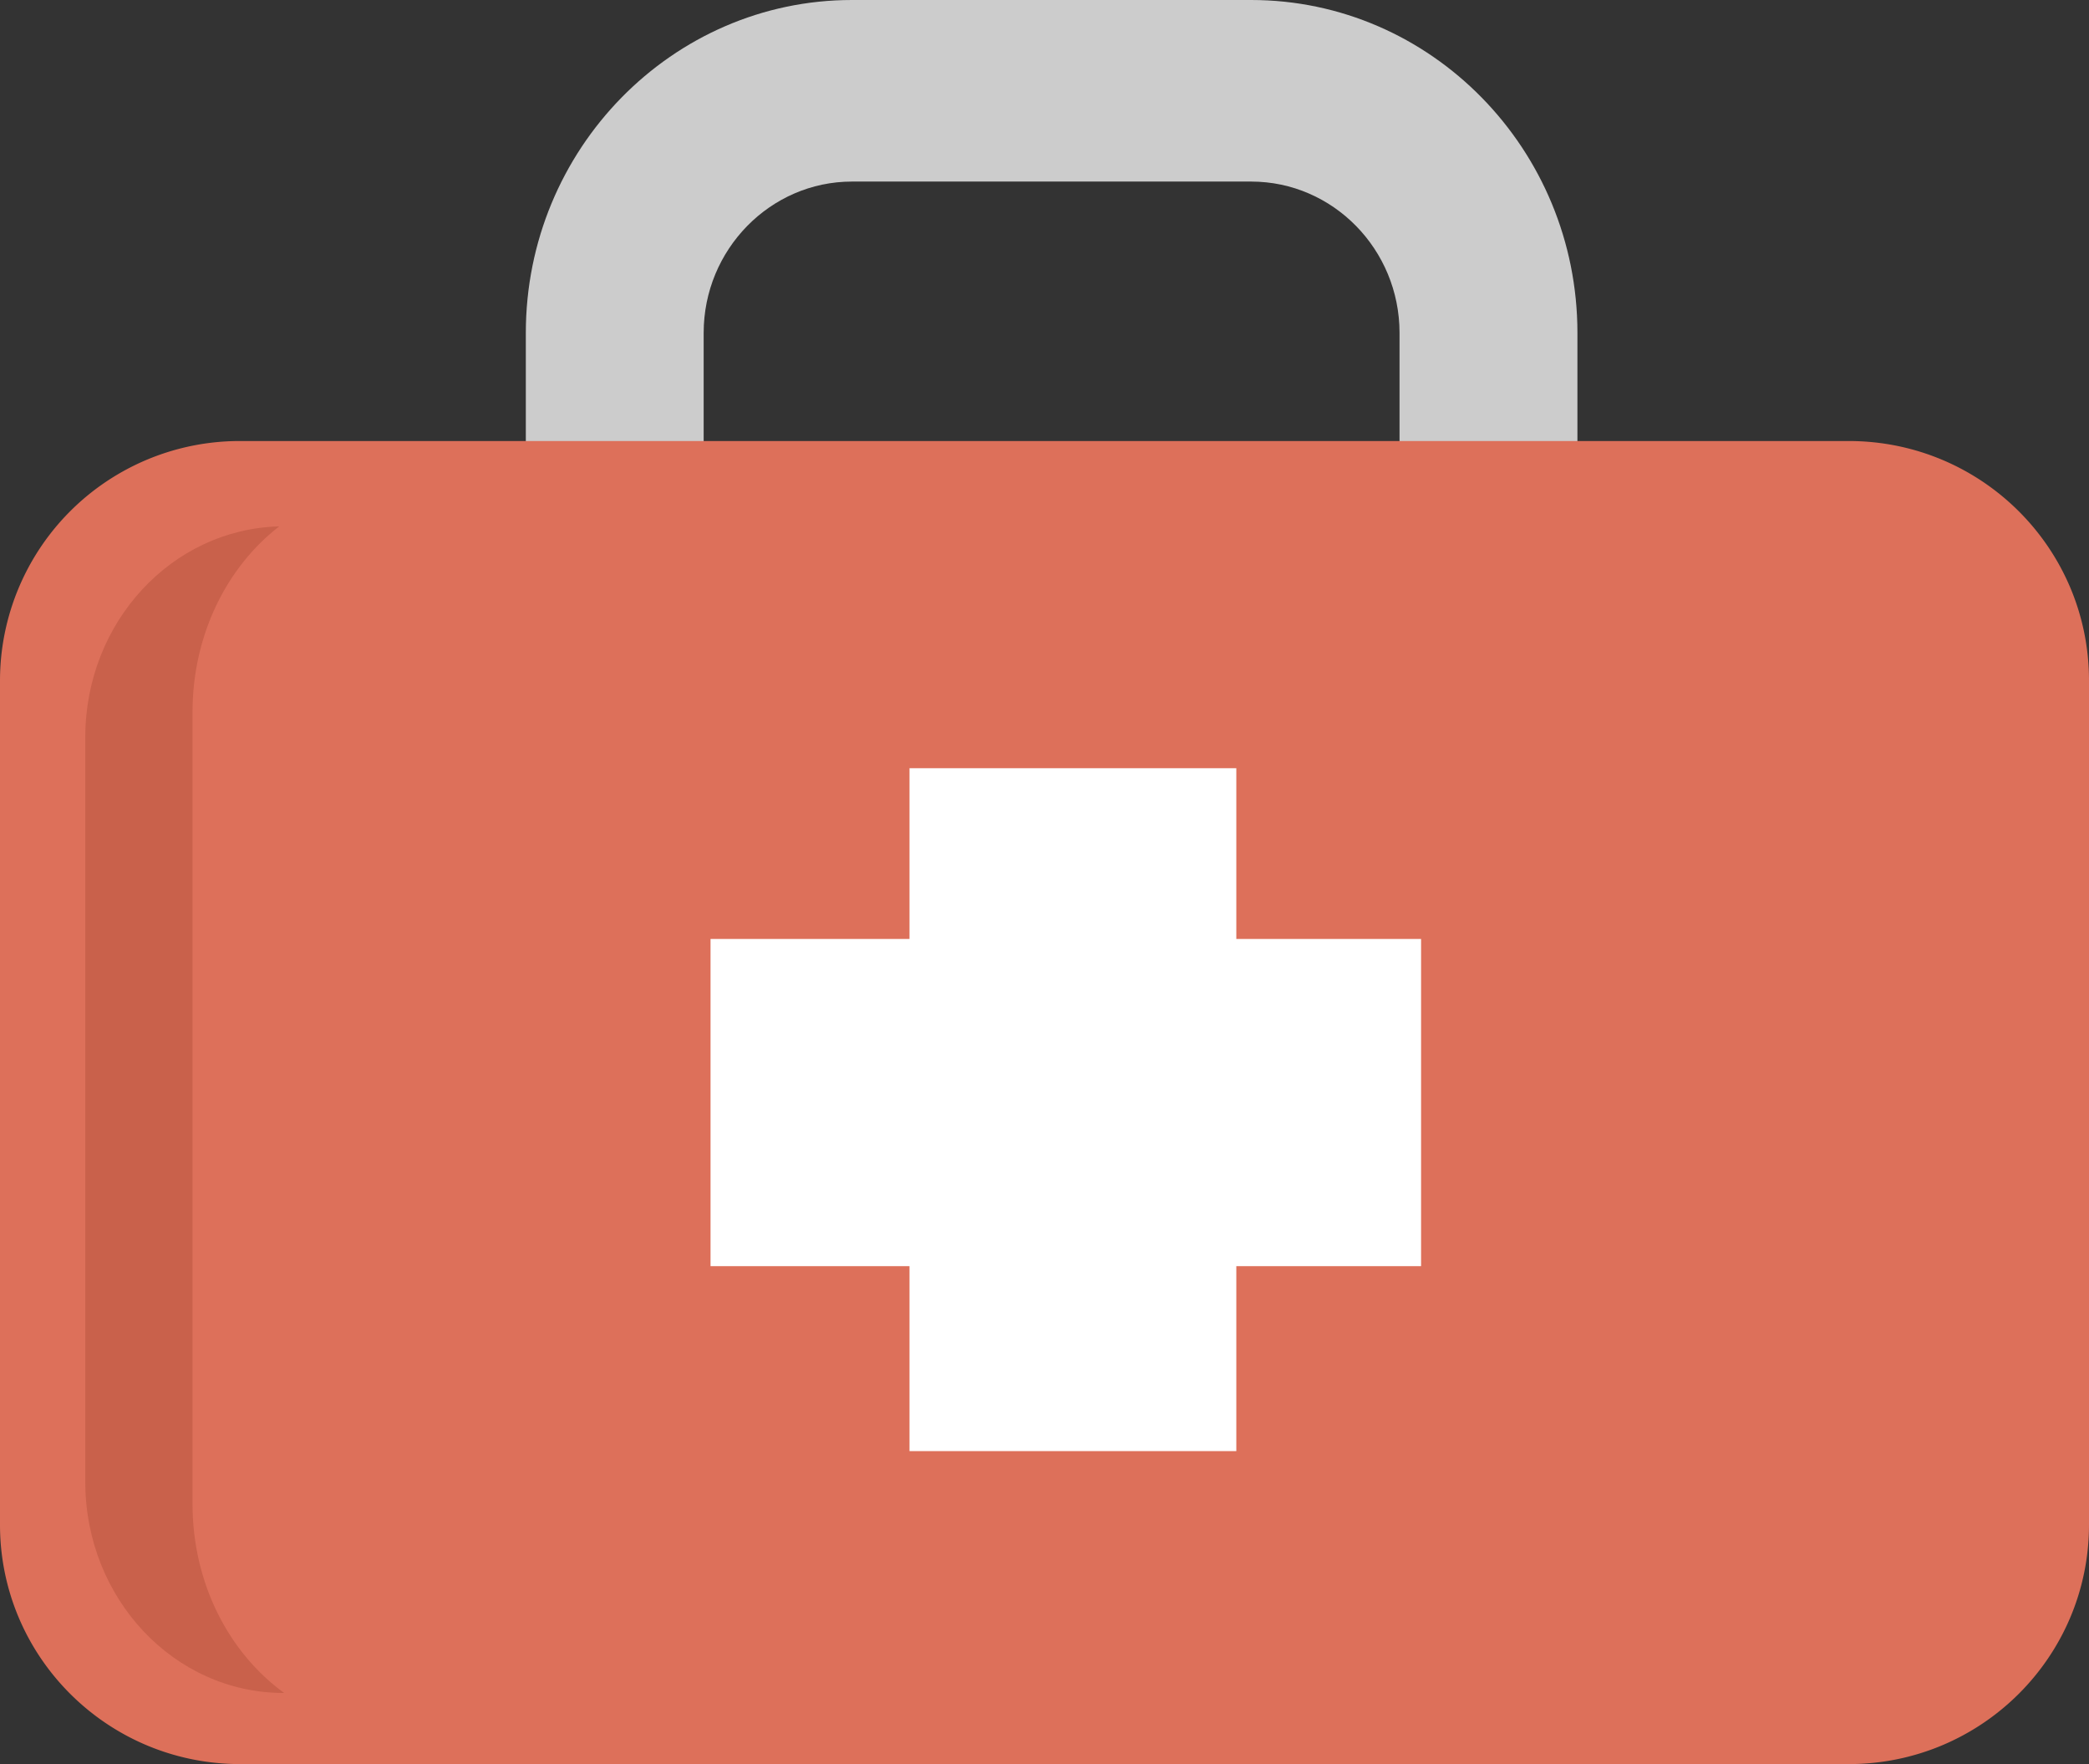 <svg xmlns="http://www.w3.org/2000/svg" width="45" height="38" viewBox="0 0 45 38">
    <rect x="0" y="0" width="45" height="38" fill="#333333" stroke="none"/>
    <g fill="none" fill-rule="evenodd">
        <path fill="#CCC" d="M33.98 17.161h-3.832v-9.99c0-1.798-1.434-3.26-3.196-3.26h-8.6c-1.755 0-3.194 1.462-3.194 3.26v9.99h-3.831v-9.99C11.327 3.216 14.482 0 18.352 0h8.6c3.874 0 7.028 3.216 7.028 7.17v9.991z"/>
        <path fill="#DD705A" d="M39.824 38H5.176C2.314 38 0 35.69 0 32.844V14.658A5.163 5.163 0 0 1 5.176 9.5h34.648C42.683 9.5 45 11.807 45 14.658v18.186C45 35.69 42.683 38 39.824 38"/>
        <path fill="#C9614B" d="M4.147 32.393V15.341c0-1.663.738-3.129 1.868-4.002-2.315.058-4.178 2.068-4.178 4.542V31.92c0 2.513 1.914 4.548 4.273 4.548h.012c-1.19-.862-1.975-2.36-1.975-4.075"/>
        <path fill="#FFF" d="M19.592 31.258h7.04v-14.71h-7.04z"/>
        <path fill="#FFF" d="M15.306 27.274h15.306v-7.048H15.306z"/>
    </g>
</svg>
